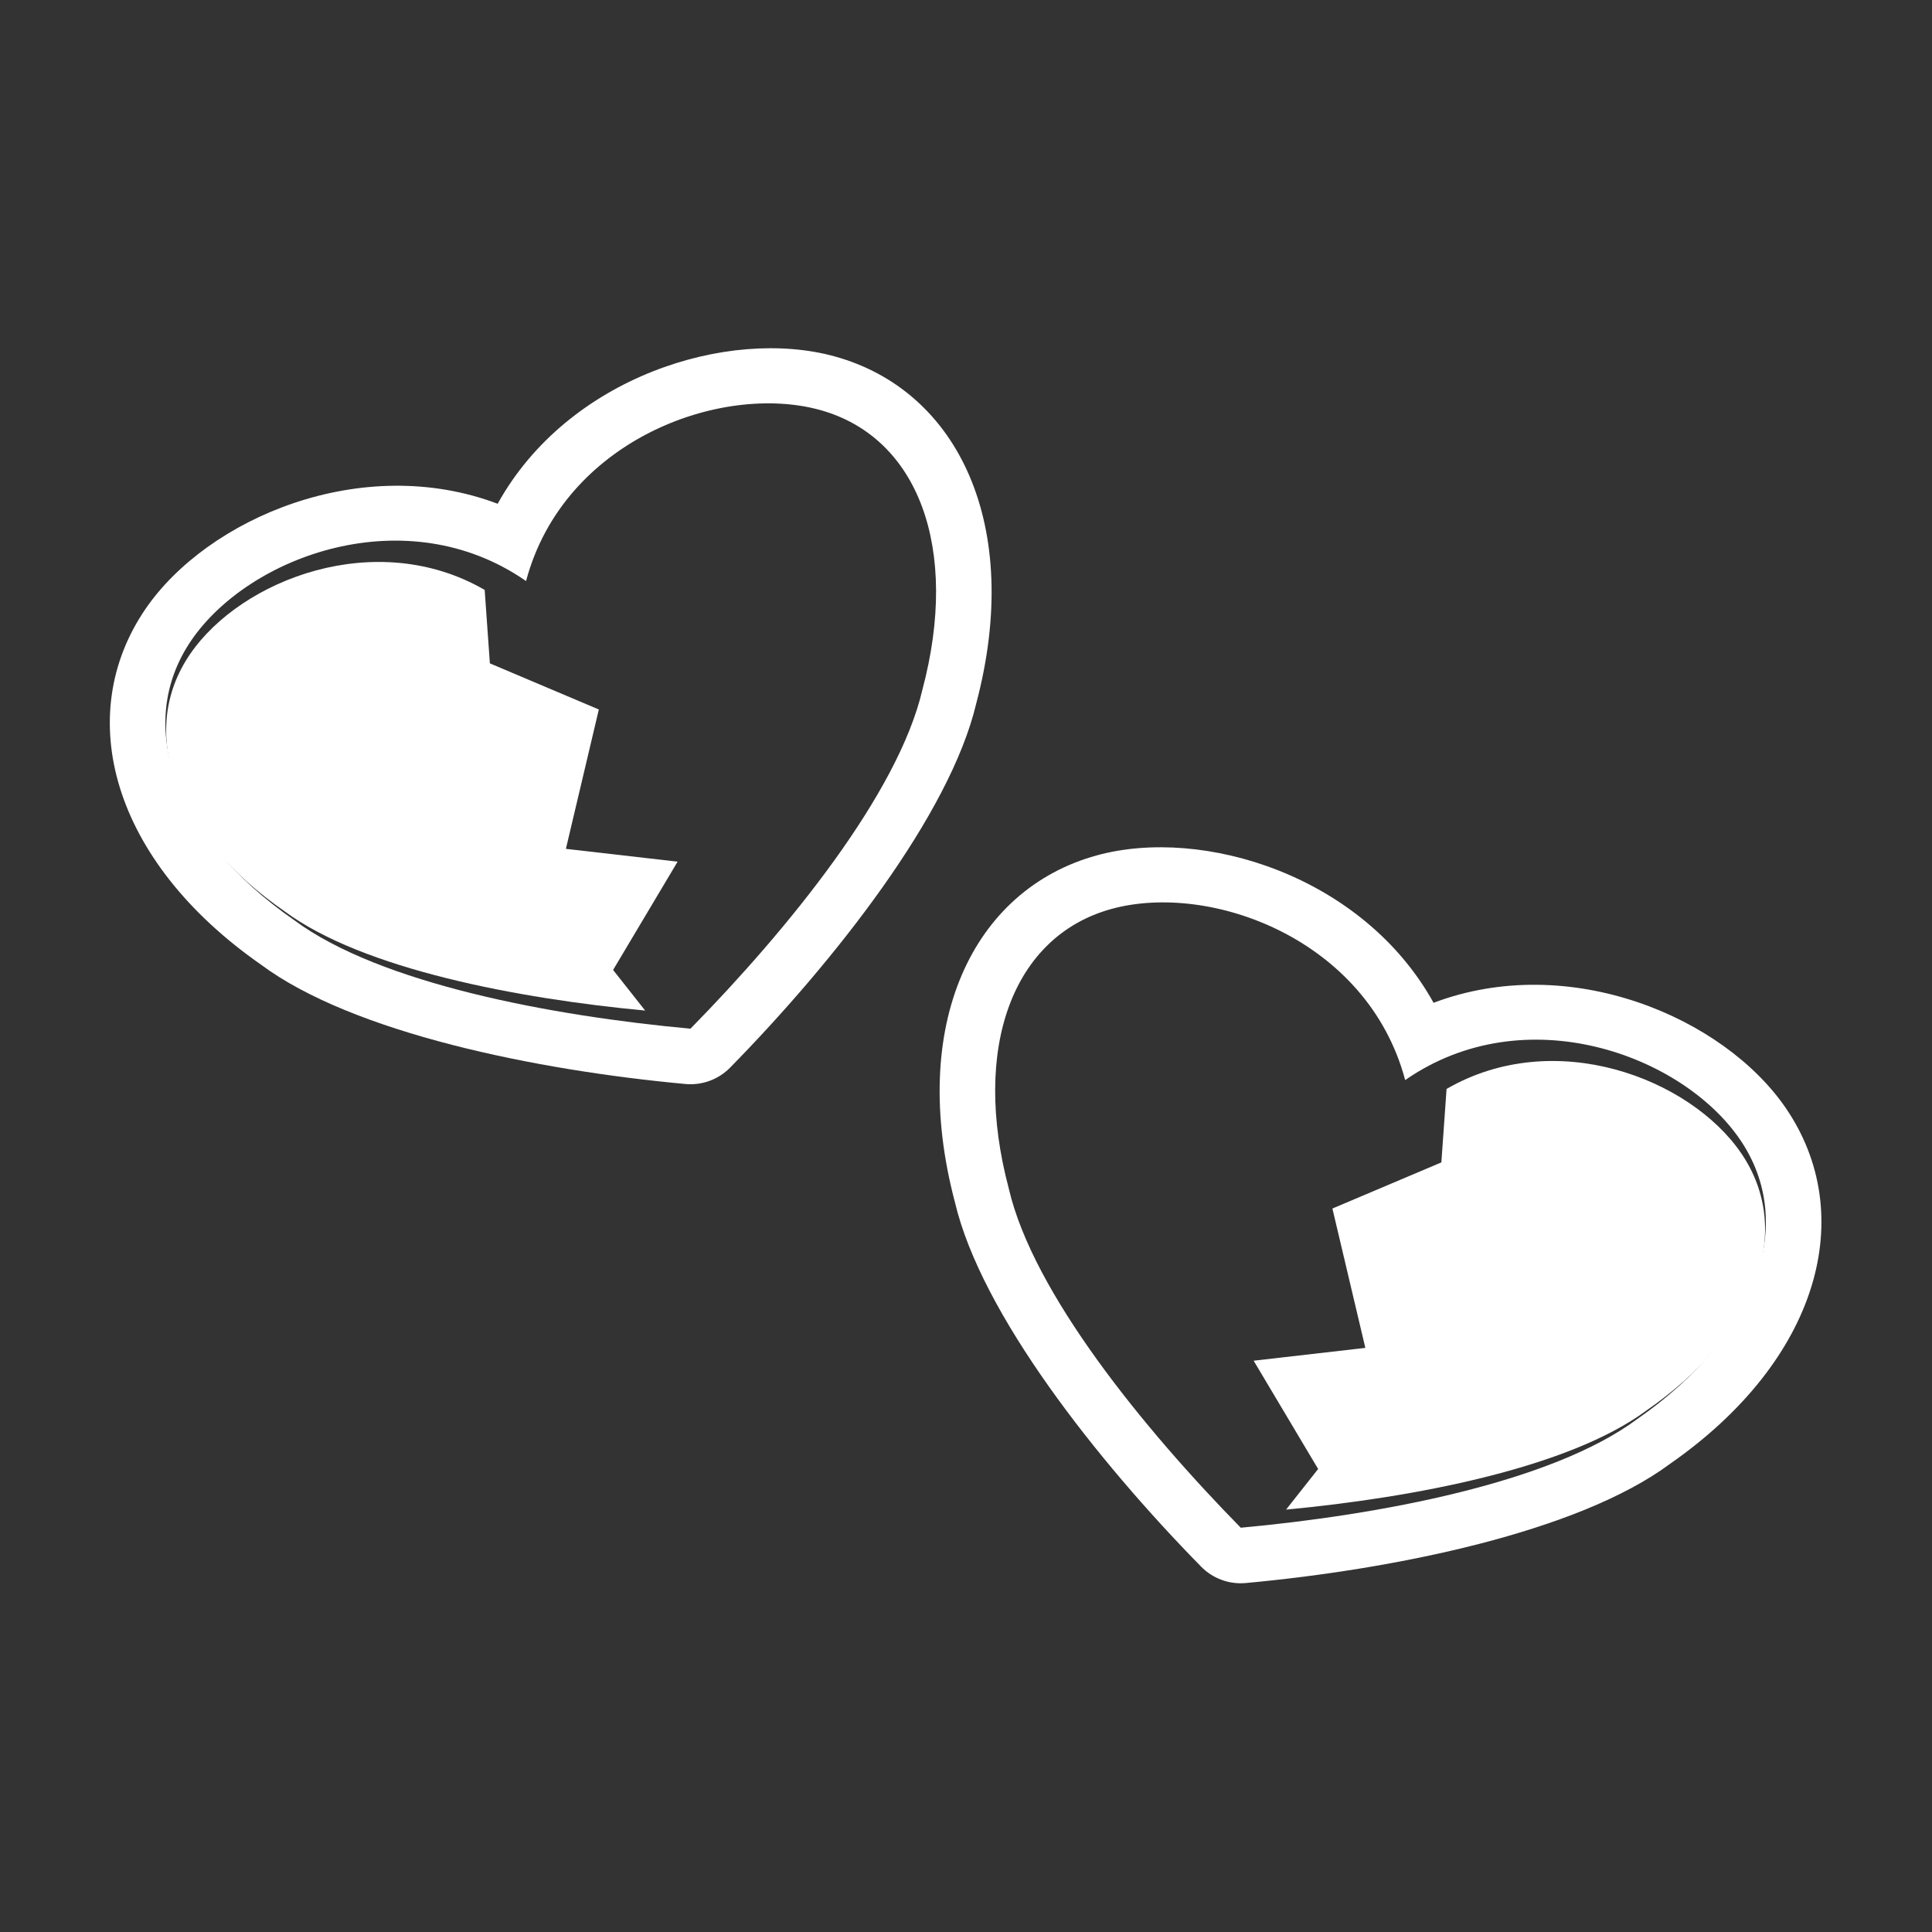 <?xml version="1.0" encoding="UTF-8" standalone="no"?>
<!DOCTYPE svg PUBLIC "-//W3C//DTD SVG 1.1//EN" "http://www.w3.org/Graphics/SVG/1.1/DTD/svg11.dtd">
<svg width="100%" height="100%" viewBox="0 0 90 90" version="1.1" xmlns="http://www.w3.org/2000/svg" xmlns:xlink="http://www.w3.org/1999/xlink" xml:space="preserve" xmlns:serif="http://www.serif.com/" style="fill-rule:evenodd;clip-rule:evenodd;stroke-linejoin:round;stroke-miterlimit:2;">
    <rect x="0" y="0" width="90" height="90" fill="#333333" stroke="none"/>
    <g transform="matrix(1,0,0,1,-486.754,-260.617)">
        <g transform="matrix(2.105,0,0,1,425.801,213.408)">
            <g transform="matrix(0.35,0,0,0.738,-159.738,-299.847)">
                <path d="M660.603,482.725C660.603,475.991 655.135,470.523 648.401,470.523L550.786,470.523C544.052,470.523 538.584,475.991 538.584,482.725L538.584,580.34C538.584,587.074 544.052,592.541 550.786,592.541L648.401,592.541C655.135,592.541 660.603,587.074 660.603,580.34L660.603,482.725Z" style="fill:none;"/>
            </g>
        </g>
        <g transform="matrix(2.105,0,0,1,425.801,213.408)">
            <g transform="matrix(1,0,0,1,-1.439,1.713)">
                <g transform="matrix(1.215,-0.938,0.212,1.215,-46.842,49.13)">
                    <g transform="matrix(-0.705,-8.23882e-17,-8.23882e-17,1.484,666.211,-14.973)">
                        <path d="M857.744,53.084C855.077,50.778 851.017,50.991 848.846,52.538C846.293,54.357 845.97,57.987 848.516,61.625C850.045,63.941 853.909,66.317 857.166,67.863C857.532,68.037 857.956,68.037 858.322,67.863C861.585,66.313 865.459,63.931 866.984,61.606C869.518,57.984 869.194,54.356 866.642,52.538C864.47,50.991 860.411,50.778 857.744,53.084ZM857.744,55.081C859.773,52.19 863.831,52.19 865.86,53.635C867.889,55.081 867.889,57.972 865.86,60.864C864.44,63.032 860.787,65.201 857.744,66.646C854.7,65.201 851.048,63.032 849.628,60.864C847.599,57.972 847.599,55.081 849.628,53.635C851.657,52.19 855.715,52.19 857.744,55.081Z" style="fill:white;"/>
                    </g>
                    <g transform="matrix(0.437,0,0,0.917,-382.333,3.021)">
                        <path d="M1014.22,86.952C1009.72,84.799 1004.41,81.615 1002.32,78.431C999.299,74.124 999.299,69.816 1002.32,67.663C1005.21,65.602 1010.87,65.513 1014,69.283L1013.2,72.06L1016.58,75.232L1013.49,79.922L1017.42,81.904L1013.59,85.022L1014.22,86.952Z" style="fill:white;"/>
                    </g>
                </g>
                <g transform="matrix(-1.215,-0.938,-0.212,1.215,150.371,72.377)">
                    <g transform="matrix(-0.705,-8.23882e-17,-8.23882e-17,1.484,666.211,-14.973)">
                        <path d="M857.744,53.084C855.077,50.778 851.017,50.991 848.846,52.538C846.293,54.357 845.97,57.987 848.516,61.625C850.045,63.941 853.909,66.317 857.166,67.863C857.532,68.037 857.956,68.037 858.322,67.863C861.585,66.313 865.459,63.931 866.984,61.606C869.518,57.984 869.194,54.356 866.642,52.538C864.47,50.991 860.411,50.778 857.744,53.084ZM857.744,55.081C859.773,52.19 863.831,52.19 865.86,53.635C867.889,55.081 867.889,57.972 865.86,60.864C864.44,63.032 860.787,65.201 857.744,66.646C854.7,65.201 851.048,63.032 849.628,60.864C847.599,57.972 847.599,55.081 849.628,53.635C851.657,52.19 855.715,52.19 857.744,55.081Z" style="fill:white;"/>
                    </g>
                    <g transform="matrix(0.437,0,0,0.917,-382.333,3.021)">
                        <path d="M1014.22,86.952C1009.72,84.799 1004.41,81.615 1002.32,78.431C999.299,74.124 999.299,69.816 1002.32,67.663C1005.21,65.602 1010.87,65.513 1014,69.283L1013.2,72.06L1016.58,75.232L1013.49,79.922L1017.42,81.904L1013.59,85.022L1014.22,86.952Z" style="fill:white;"/>
                    </g>
                </g>
            </g>
        </g>
    </g>
</svg>
